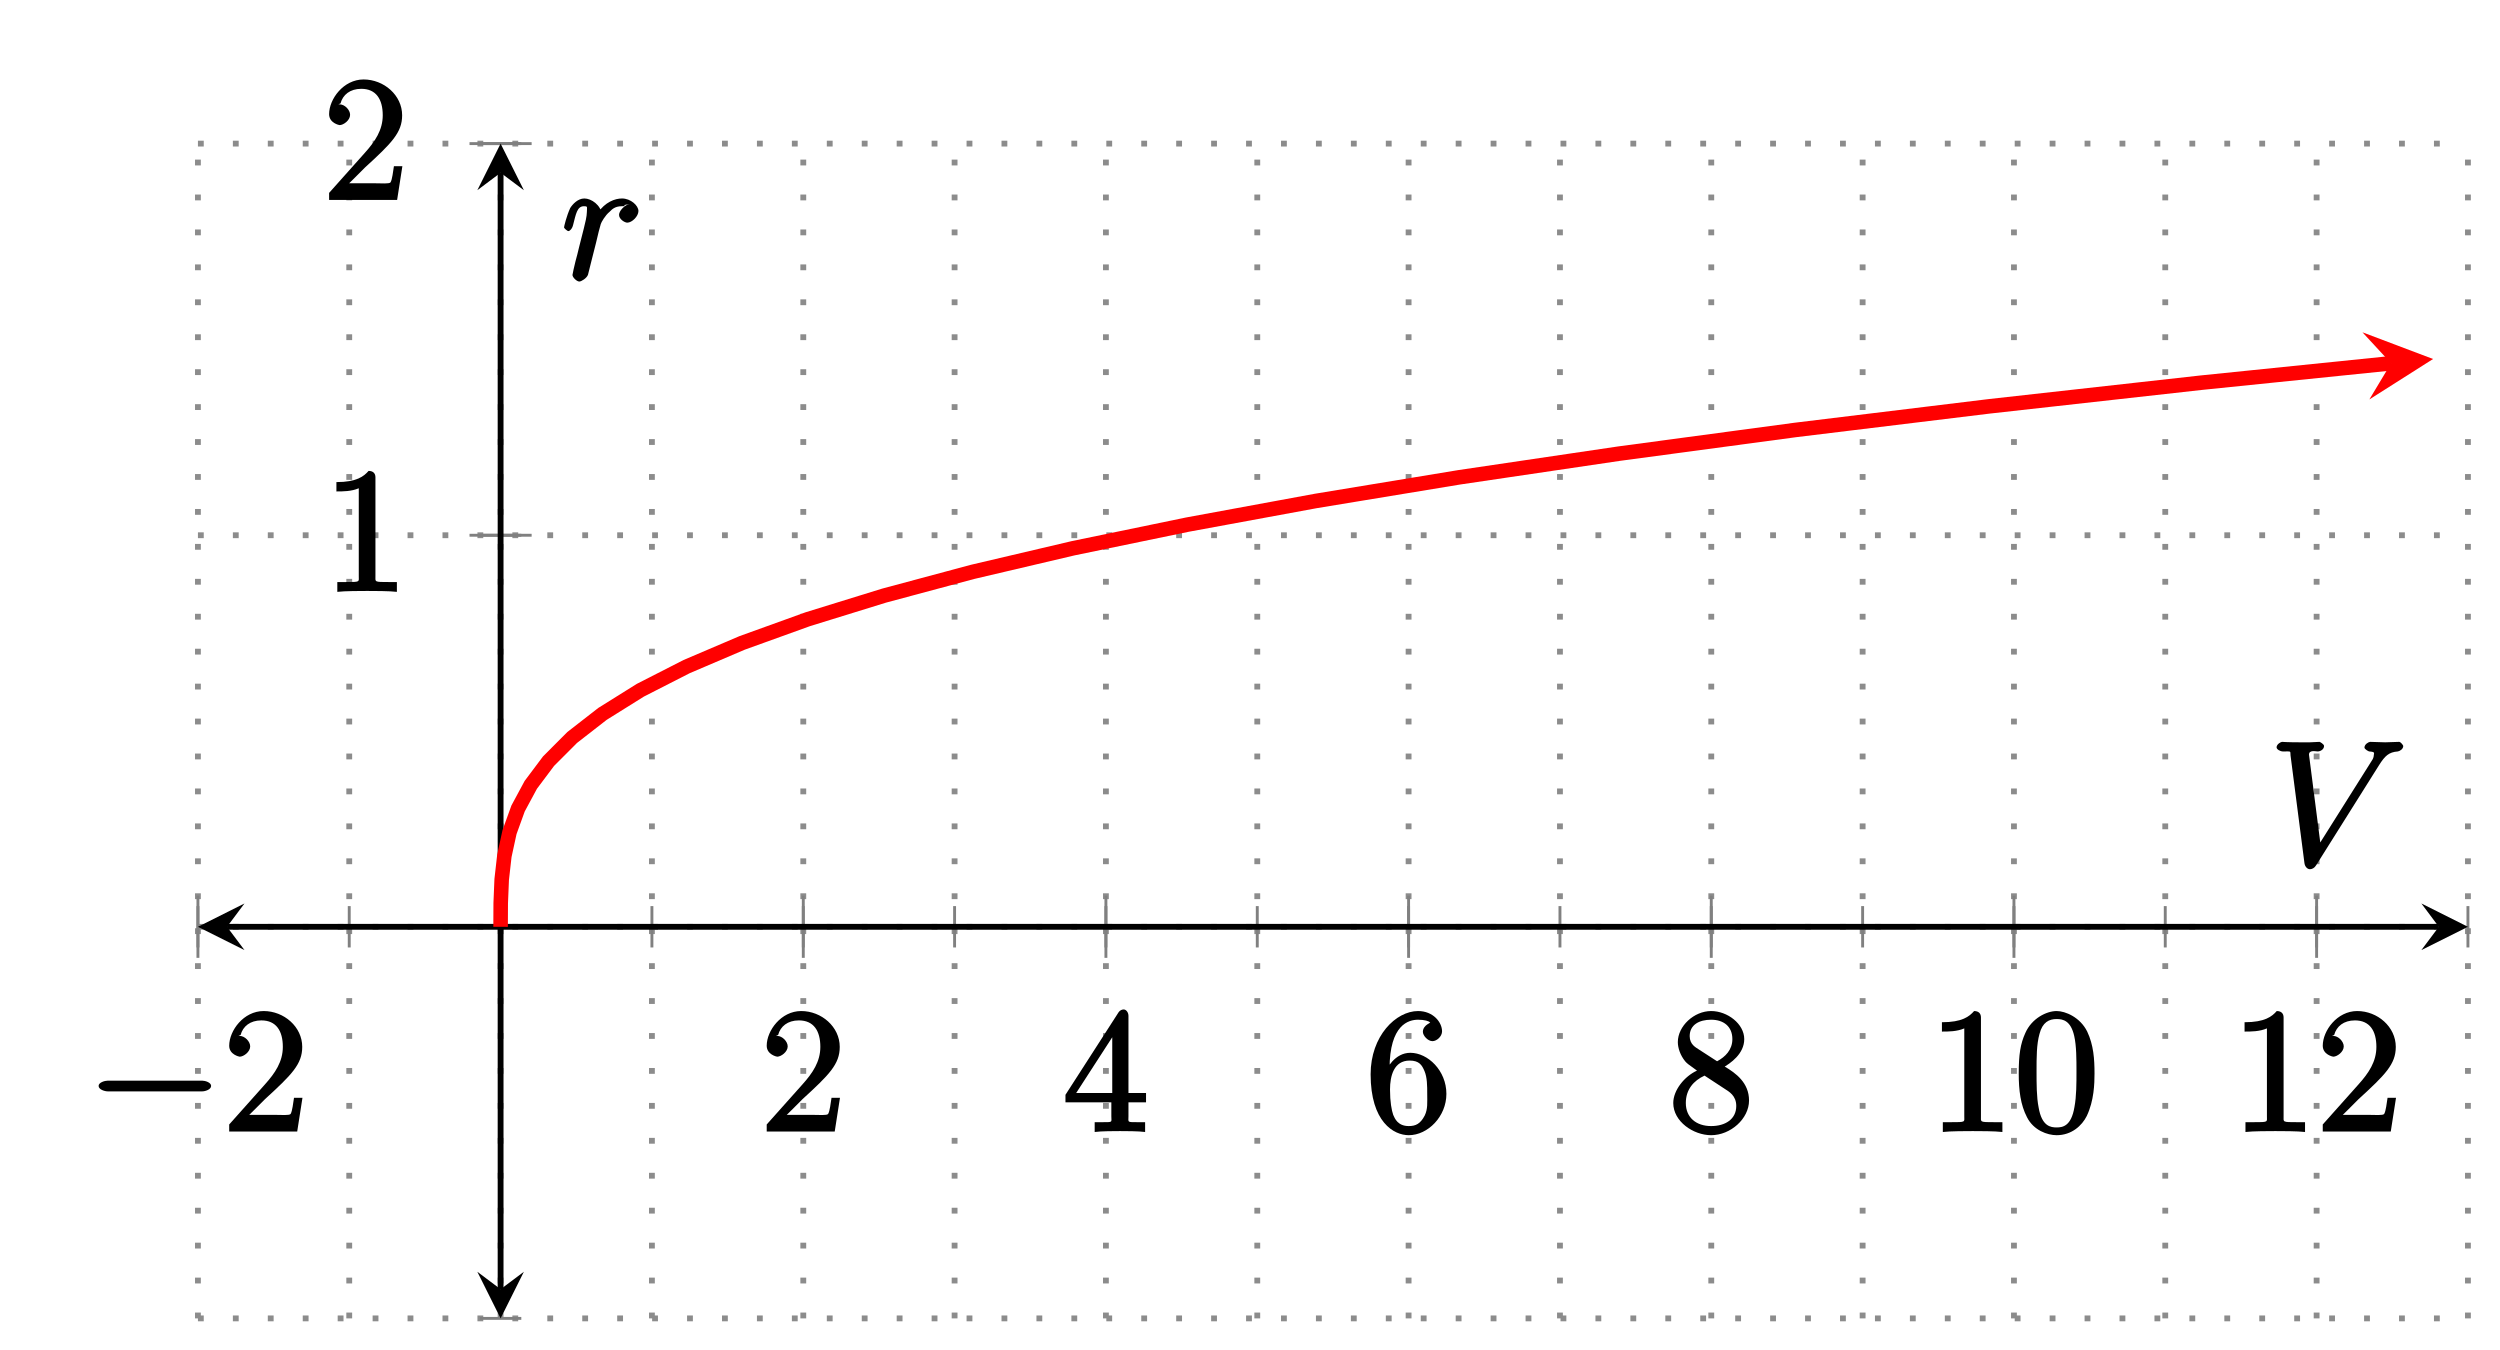 <?xml version="1.0" encoding="UTF-8"?>
<svg xmlns="http://www.w3.org/2000/svg" xmlns:xlink="http://www.w3.org/1999/xlink" width="171.16pt" height="92.45pt" viewBox="0 0 171.16 92.45" version="1.1">
<defs>
<g>
<symbol overflow="visible" id="glyph0-0">
<path style="stroke:none;" d=""/>
</symbol>
<symbol overflow="visible" id="glyph0-1">
<path style="stroke:none;" d="M 7.875 -2.75 C 8.078 -2.75 8.484 -2.875 8.484 -3.125 C 8.484 -3.359 8.078 -3.484 7.875 -3.484 L 1.406 -3.484 C 1.203 -3.484 0.781 -3.359 0.781 -3.125 C 0.781 -2.875 1.203 -2.75 1.406 -2.75 Z M 7.875 -2.75 "/>
</symbol>
<symbol overflow="visible" id="glyph1-0">
<path style="stroke:none;" d=""/>
</symbol>
<symbol overflow="visible" id="glyph1-1">
<path style="stroke:none;" d="M 5.266 -2.312 L 4.859 -2.312 C 4.797 -1.953 4.75 -1.406 4.625 -1.203 C 4.547 -1.094 3.984 -1.141 3.625 -1.141 L 1.406 -1.141 L 1.516 -0.891 C 1.844 -1.156 2.562 -1.922 2.875 -2.219 C 4.703 -3.891 5.422 -4.609 5.422 -5.797 C 5.422 -7.172 4.172 -8.25 2.781 -8.25 C 1.406 -8.25 0.422 -6.906 0.422 -5.875 C 0.422 -5.266 1.109 -5.125 1.141 -5.125 C 1.406 -5.125 1.859 -5.453 1.859 -5.828 C 1.859 -6.172 1.484 -6.547 1.141 -6.547 C 1.047 -6.547 1.016 -6.547 1.203 -6.609 C 1.359 -7.203 1.859 -7.609 2.625 -7.609 C 3.641 -7.609 4.094 -6.891 4.094 -5.797 C 4.094 -4.781 3.562 -4 2.875 -3.234 L 0.422 -0.484 L 0.422 0 L 5.078 0 L 5.438 -2.312 Z M 5.266 -2.312 "/>
</symbol>
<symbol overflow="visible" id="glyph1-2">
<path style="stroke:none;" d="M 4.469 -7.922 C 4.469 -8.156 4.312 -8.359 4.141 -8.359 C 4.047 -8.359 3.891 -8.312 3.797 -8.172 L 0.156 -2.516 L 0.156 -2 L 3.297 -2 L 3.297 -1.047 C 3.297 -0.609 3.438 -0.641 2.562 -0.641 L 2.156 -0.641 L 2.156 0.031 C 2.609 -0.031 3.547 -0.031 3.891 -0.031 C 4.219 -0.031 5.172 -0.031 5.609 0.031 L 5.609 -0.641 L 5.219 -0.641 C 4.344 -0.641 4.469 -0.609 4.469 -1.047 L 4.469 -2 L 5.672 -2 L 5.672 -2.641 L 4.469 -2.641 Z M 3.359 -7 L 3.359 -2.641 L 0.891 -2.641 L 3.641 -6.891 Z M 3.359 -7 "/>
</symbol>
<symbol overflow="visible" id="glyph1-3">
<path style="stroke:none;" d="M 1.625 -4.297 C 1.625 -7.328 2.938 -7.656 3.578 -7.656 C 4.016 -7.656 4.328 -7.562 4.391 -7.469 C 4.531 -7.469 3.906 -7.312 3.906 -6.828 C 3.906 -6.562 4.25 -6.188 4.562 -6.188 C 4.859 -6.188 5.219 -6.516 5.219 -6.859 C 5.219 -7.484 4.609 -8.25 3.578 -8.25 C 2.062 -8.25 0.328 -6.547 0.328 -3.922 C 0.328 -0.641 1.922 0.25 2.938 0.25 C 4.25 0.25 5.516 -1.031 5.516 -2.578 C 5.516 -4.172 4.25 -5.391 3.047 -5.391 C 1.984 -5.391 1.422 -4.312 1.297 -3.984 L 1.625 -3.984 Z M 2.938 -0.375 C 2.188 -0.375 1.984 -0.891 1.875 -1.141 C 1.766 -1.453 1.656 -2.031 1.656 -2.875 C 1.656 -3.812 1.922 -4.859 3 -4.859 C 3.656 -4.859 3.844 -4.547 4.016 -4.141 C 4.203 -3.703 4.203 -3.109 4.203 -2.594 C 4.203 -1.984 4.25 -1.547 4.031 -1.094 C 3.734 -0.531 3.422 -0.375 2.938 -0.375 Z M 2.938 -0.375 "/>
</symbol>
<symbol overflow="visible" id="glyph1-4">
<path style="stroke:none;" d="M 3.672 -4.344 C 4.266 -4.672 5.188 -5.328 5.188 -6.328 C 5.188 -7.375 4.031 -8.25 2.922 -8.25 C 1.75 -8.25 0.641 -7.219 0.641 -6.125 C 0.641 -5.719 0.812 -5.219 1.141 -4.812 C 1.281 -4.656 1.297 -4.641 1.953 -4.172 C 1.094 -3.781 0.328 -2.828 0.328 -1.953 C 0.328 -0.688 1.703 0.25 2.922 0.25 C 4.25 0.25 5.516 -0.875 5.516 -2.125 C 5.516 -3.344 4.609 -4 3.844 -4.453 Z M 2.047 -5.641 C 1.891 -5.75 1.453 -5.953 1.453 -6.531 C 1.453 -7.312 2.109 -7.656 2.922 -7.656 C 3.781 -7.656 4.375 -7.188 4.375 -6.328 C 4.375 -5.594 3.891 -5.109 3.328 -4.812 Z M 2.375 -3.891 L 3.828 -2.938 C 4.141 -2.734 4.641 -2.469 4.641 -1.75 C 4.641 -0.844 3.891 -0.375 2.922 -0.375 C 1.906 -0.375 1.188 -0.953 1.188 -1.953 C 1.188 -2.875 1.719 -3.484 2.469 -3.828 Z M 2.375 -3.891 "/>
</symbol>
<symbol overflow="visible" id="glyph1-5">
<path style="stroke:none;" d="M 3.594 -7.812 C 3.594 -8.078 3.438 -8.25 3.125 -8.25 C 2.797 -7.875 2.312 -7.484 0.922 -7.484 L 0.922 -6.844 C 1.359 -6.844 1.953 -6.844 2.453 -7.062 L 2.453 -1.062 C 2.453 -0.641 2.578 -0.641 1.531 -0.641 L 0.984 -0.641 L 0.984 0.031 C 1.484 -0.031 2.641 -0.031 3.031 -0.031 C 3.438 -0.031 4.578 -0.031 5.062 0.031 L 5.062 -0.641 L 4.531 -0.641 C 3.484 -0.641 3.594 -0.641 3.594 -1.062 Z M 3.594 -7.812 "/>
</symbol>
<symbol overflow="visible" id="glyph1-6">
<path style="stroke:none;" d="M 5.516 -3.969 C 5.516 -4.953 5.453 -5.922 5.016 -6.844 C 4.531 -7.828 3.516 -8.25 2.922 -8.25 C 2.234 -8.25 1.219 -7.75 0.781 -6.75 C 0.438 -6 0.328 -5.266 0.328 -3.969 C 0.328 -2.812 0.453 -1.828 0.891 -0.984 C 1.344 -0.078 2.297 0.25 2.922 0.25 C 3.953 0.25 4.656 -0.406 4.984 -1.062 C 5.484 -2.109 5.516 -3.281 5.516 -3.969 Z M 2.922 -0.281 C 2.531 -0.281 1.906 -0.344 1.688 -1.656 C 1.547 -2.359 1.547 -3.281 1.547 -4.109 C 1.547 -5.094 1.547 -5.969 1.75 -6.688 C 1.953 -7.484 2.406 -7.703 2.922 -7.703 C 3.375 -7.703 3.891 -7.578 4.125 -6.547 C 4.281 -5.875 4.281 -4.922 4.281 -4.109 C 4.281 -3.312 4.281 -2.406 4.141 -1.672 C 3.922 -0.359 3.328 -0.281 2.922 -0.281 Z M 2.922 -0.281 "/>
</symbol>
<symbol overflow="visible" id="glyph2-0">
<path style="stroke:none;" d=""/>
</symbol>
<symbol overflow="visible" id="glyph2-1">
<path style="stroke:none;" d="M 7.5 -6.875 C 7.906 -7.516 8.172 -7.766 8.781 -7.812 C 8.906 -7.828 9.156 -7.969 9.156 -8.188 C 9.156 -8.234 8.984 -8.469 8.875 -8.469 C 8.656 -8.469 8.141 -8.438 7.922 -8.438 C 7.578 -8.438 7.219 -8.469 6.891 -8.469 C 6.797 -8.469 6.5 -8.312 6.5 -8.078 C 6.5 -7.969 6.781 -7.812 6.828 -7.812 C 7.266 -7.781 7.141 -7.703 7.141 -7.562 C 7.141 -7.391 7.031 -7.219 7.016 -7.203 L 3.266 -1.25 L 3.531 -1.141 L 2.703 -7.594 C 2.703 -7.938 3.172 -7.812 3.297 -7.812 C 3.484 -7.812 3.734 -7.953 3.734 -8.188 C 3.734 -8.312 3.453 -8.469 3.422 -8.469 C 3.219 -8.469 2.969 -8.438 2.766 -8.438 L 2.109 -8.438 C 1.234 -8.438 0.875 -8.469 0.859 -8.469 C 0.781 -8.469 0.484 -8.312 0.484 -8.094 C 0.484 -7.953 0.734 -7.812 0.922 -7.812 C 1.531 -7.812 1.406 -7.859 1.438 -7.547 L 2.391 -0.172 C 2.422 0.078 2.594 0.25 2.766 0.25 C 2.906 0.25 3.078 0.172 3.188 -0.016 Z M 7.5 -6.875 "/>
</symbol>
<symbol overflow="visible" id="glyph2-2">
<path style="stroke:none;" d="M 4.656 -5.188 C 4.281 -5.109 3.922 -4.703 3.922 -4.438 C 3.922 -4.141 4.312 -3.906 4.484 -3.906 C 4.812 -3.906 5.25 -4.344 5.25 -4.703 C 5.25 -5.078 4.719 -5.562 4.125 -5.562 C 3.641 -5.562 2.969 -5.312 2.469 -4.578 L 2.75 -4.469 C 2.672 -5.109 2.031 -5.562 1.547 -5.562 C 1.094 -5.562 0.734 -5.156 0.578 -4.906 C 0.328 -4.359 0.156 -3.641 0.156 -3.578 C 0.156 -3.531 0.375 -3.328 0.453 -3.328 C 0.547 -3.328 0.719 -3.484 0.781 -3.766 C 0.969 -4.484 1.047 -5.031 1.516 -5.031 C 1.812 -5.031 1.719 -4.969 1.719 -4.625 C 1.719 -4.359 1.609 -3.891 1.516 -3.531 L 1.188 -2.234 C 1.141 -2.016 1 -1.469 0.938 -1.25 C 0.859 -0.938 0.734 -0.375 0.734 -0.328 C 0.734 -0.156 1.031 0.125 1.203 0.125 C 1.344 0.125 1.719 -0.109 1.797 -0.344 C 1.828 -0.438 2.266 -2.25 2.344 -2.516 C 2.406 -2.781 2.469 -3.031 2.531 -3.297 C 2.578 -3.469 2.625 -3.656 2.672 -3.812 C 2.703 -3.922 2.969 -4.406 3.281 -4.656 C 3.422 -4.797 3.625 -5.031 4.109 -5.031 C 4.297 -5.031 4.375 -5.031 4.266 -5.109 Z M 4.656 -5.188 "/>
</symbol>
</g>
<clipPath id="clip1">
  <path d="M 20 10 L 168.965 10 L 168.965 78 L 20 78 Z M 20 10 "/>
</clipPath>
</defs>
<g id="surface1">
<path style="fill:none;stroke-width:0.399;stroke-linecap:butt;stroke-linejoin:miter;stroke:rgb(54.999%,54.999%,54.999%);stroke-opacity:1;stroke-dasharray:0.399,1.993;stroke-miterlimit:10;" d="M 0.001 -0.002 L 0.001 80.428 M 10.36 -0.002 L 10.36 80.428 M 20.723 -0.002 L 20.723 80.428 M 31.083 -0.002 L 31.083 80.428 M 41.446 -0.002 L 41.446 80.428 M 51.805 -0.002 L 51.805 80.428 M 62.165 -0.002 L 62.165 80.428 M 72.528 -0.002 L 72.528 80.428 M 82.888 -0.002 L 82.888 80.428 M 93.251 -0.002 L 93.251 80.428 M 103.61 -0.002 L 103.61 80.428 M 113.973 -0.002 L 113.973 80.428 M 124.333 -0.002 L 124.333 80.428 M 134.692 -0.002 L 134.692 80.428 M 145.055 -0.002 L 145.055 80.428 M 155.415 -0.002 L 155.415 80.428 " transform="matrix(1,0,0,-1,13.55,90.26)"/>
<path style="fill:none;stroke-width:0.399;stroke-linecap:butt;stroke-linejoin:miter;stroke:rgb(54.999%,54.999%,54.999%);stroke-opacity:1;stroke-dasharray:0.399,1.993;stroke-miterlimit:10;" d="M 0.001 -0.002 L 155.415 -0.002 M 0.001 26.807 L 155.415 26.807 M 0.001 53.615 L 155.415 53.615 M 0.001 80.428 L 155.415 80.428 " transform="matrix(1,0,0,-1,13.55,90.26)"/>
<path style="fill:none;stroke-width:0.199;stroke-linecap:butt;stroke-linejoin:miter;stroke:rgb(50%,50%,50%);stroke-opacity:1;stroke-miterlimit:10;" d="M 0.001 25.393 L 0.001 28.225 M 10.36 25.393 L 10.36 28.225 M 20.723 25.393 L 20.723 28.225 M 31.083 25.393 L 31.083 28.225 M 41.446 25.393 L 41.446 28.225 M 51.805 25.393 L 51.805 28.225 M 62.165 25.393 L 62.165 28.225 M 72.528 25.393 L 72.528 28.225 M 82.888 25.393 L 82.888 28.225 M 93.251 25.393 L 93.251 28.225 M 103.61 25.393 L 103.61 28.225 M 113.973 25.393 L 113.973 28.225 M 124.333 25.393 L 124.333 28.225 M 134.692 25.393 L 134.692 28.225 M 145.055 25.393 L 145.055 28.225 M 155.415 25.393 L 155.415 28.225 " transform="matrix(1,0,0,-1,13.55,90.26)"/>
<path style="fill:none;stroke-width:0.199;stroke-linecap:butt;stroke-linejoin:miter;stroke:rgb(50%,50%,50%);stroke-opacity:1;stroke-miterlimit:10;" d="M 0.001 24.682 L 0.001 28.936 M 41.446 24.682 L 41.446 28.936 M 62.165 24.682 L 62.165 28.936 M 82.888 24.682 L 82.888 28.936 M 103.61 24.682 L 103.61 28.936 M 124.333 24.682 L 124.333 28.936 M 145.055 24.682 L 145.055 28.936 " transform="matrix(1,0,0,-1,13.55,90.26)"/>
<path style="fill:none;stroke-width:0.199;stroke-linecap:butt;stroke-linejoin:miter;stroke:rgb(50%,50%,50%);stroke-opacity:1;stroke-miterlimit:10;" d="M 19.305 -0.002 L 22.141 -0.002 M 19.305 26.807 L 22.141 26.807 M 19.305 53.615 L 22.141 53.615 M 19.305 80.428 L 22.141 80.428 " transform="matrix(1,0,0,-1,13.55,90.26)"/>
<path style="fill:none;stroke-width:0.199;stroke-linecap:butt;stroke-linejoin:miter;stroke:rgb(50%,50%,50%);stroke-opacity:1;stroke-miterlimit:10;" d="M 18.595 53.615 L 22.848 53.615 M 18.595 80.428 L 22.848 80.428 " transform="matrix(1,0,0,-1,13.55,90.26)"/>
<path style="fill:none;stroke-width:0.399;stroke-linecap:butt;stroke-linejoin:miter;stroke:rgb(0%,0%,0%);stroke-opacity:1;stroke-miterlimit:10;" d="M 1.993 26.807 L 153.423 26.807 " transform="matrix(1,0,0,-1,13.55,90.26)"/>
<path style=" stroke:none;fill-rule:nonzero;fill:rgb(0%,0%,0%);fill-opacity:1;" d="M 13.551 63.453 L 16.738 65.047 L 15.543 63.453 L 16.738 61.855 "/>
<path style=" stroke:none;fill-rule:nonzero;fill:rgb(0%,0%,0%);fill-opacity:1;" d="M 168.965 63.453 L 165.777 61.855 L 166.973 63.453 L 165.777 65.047 "/>
<path style="fill:none;stroke-width:0.399;stroke-linecap:butt;stroke-linejoin:miter;stroke:rgb(0%,0%,0%);stroke-opacity:1;stroke-miterlimit:10;" d="M 20.723 1.994 L 20.723 78.432 " transform="matrix(1,0,0,-1,13.55,90.26)"/>
<path style=" stroke:none;fill-rule:nonzero;fill:rgb(0%,0%,0%);fill-opacity:1;" d="M 34.273 90.262 L 35.867 87.07 L 34.273 88.266 L 32.68 87.07 "/>
<path style=" stroke:none;fill-rule:nonzero;fill:rgb(0%,0%,0%);fill-opacity:1;" d="M 34.273 9.832 L 32.68 13.023 L 34.273 11.828 L 35.867 13.023 "/>
<g style="fill:rgb(0%,0%,0%);fill-opacity:1;">
  <use xlink:href="#glyph0-1" x="5.97" y="77.47"/>
</g>
<g style="fill:rgb(0%,0%,0%);fill-opacity:1;">
  <use xlink:href="#glyph1-1" x="15.27" y="77.47"/>
</g>
<g style="fill:rgb(0%,0%,0%);fill-opacity:1;">
  <use xlink:href="#glyph1-1" x="52.07" y="77.47"/>
</g>
<g style="fill:rgb(0%,0%,0%);fill-opacity:1;">
  <use xlink:href="#glyph1-2" x="72.79" y="77.47"/>
</g>
<g style="fill:rgb(0%,0%,0%);fill-opacity:1;">
  <use xlink:href="#glyph1-3" x="93.51" y="77.47"/>
</g>
<g style="fill:rgb(0%,0%,0%);fill-opacity:1;">
  <use xlink:href="#glyph1-4" x="114.23" y="77.47"/>
</g>
<g style="fill:rgb(0%,0%,0%);fill-opacity:1;">
  <use xlink:href="#glyph1-5" x="132.03" y="77.47"/>
  <use xlink:href="#glyph1-6" x="137.883" y="77.47"/>
</g>
<g style="fill:rgb(0%,0%,0%);fill-opacity:1;">
  <use xlink:href="#glyph1-5" x="152.75" y="77.47"/>
  <use xlink:href="#glyph1-1" x="158.603" y="77.47"/>
</g>
<g style="fill:rgb(0%,0%,0%);fill-opacity:1;">
  <use xlink:href="#glyph1-5" x="22.11" y="40.49"/>
</g>
<g style="fill:rgb(0%,0%,0%);fill-opacity:1;">
  <use xlink:href="#glyph1-1" x="22.11" y="13.69"/>
</g>
<g clip-path="url(#clip1)" clip-rule="nonzero">
<path style="fill:none;stroke-width:0.996;stroke-linecap:butt;stroke-linejoin:miter;stroke:rgb(100%,0%,0%);stroke-opacity:1;stroke-miterlimit:10;" d="M 20.723 26.807 L 20.731 28.428 L 20.798 30.049 L 20.981 31.666 L 21.333 33.287 L 21.919 34.908 L 22.79 36.526 L 24.005 38.147 L 25.622 39.768 L 27.7 41.385 L 30.294 43.006 L 33.462 44.623 L 37.259 46.244 L 41.751 47.865 L 46.985 49.483 L 53.024 51.104 L 59.923 52.725 L 67.743 54.342 L 76.54 55.963 L 86.368 57.584 L 97.29 59.201 L 109.356 60.822 L 122.634 62.44 L 137.169 64.061 L 150.153 65.389 " transform="matrix(1,0,0,-1,13.55,90.26)"/>
</g>
<path style=" stroke:none;fill-rule:nonzero;fill:rgb(100%,0%,0%);fill-opacity:1;" d="M 166.578 24.578 L 161.742 22.75 L 163.703 24.871 L 162.215 27.348 "/>
<g style="fill:rgb(0%,0%,0%);fill-opacity:1;">
  <use xlink:href="#glyph2-1" x="155.38" y="59.26"/>
</g>
<g style="fill:rgb(0%,0%,0%);fill-opacity:1;">
  <use xlink:href="#glyph2-2" x="38.46" y="19.15"/>
</g>
</g>
</svg>
